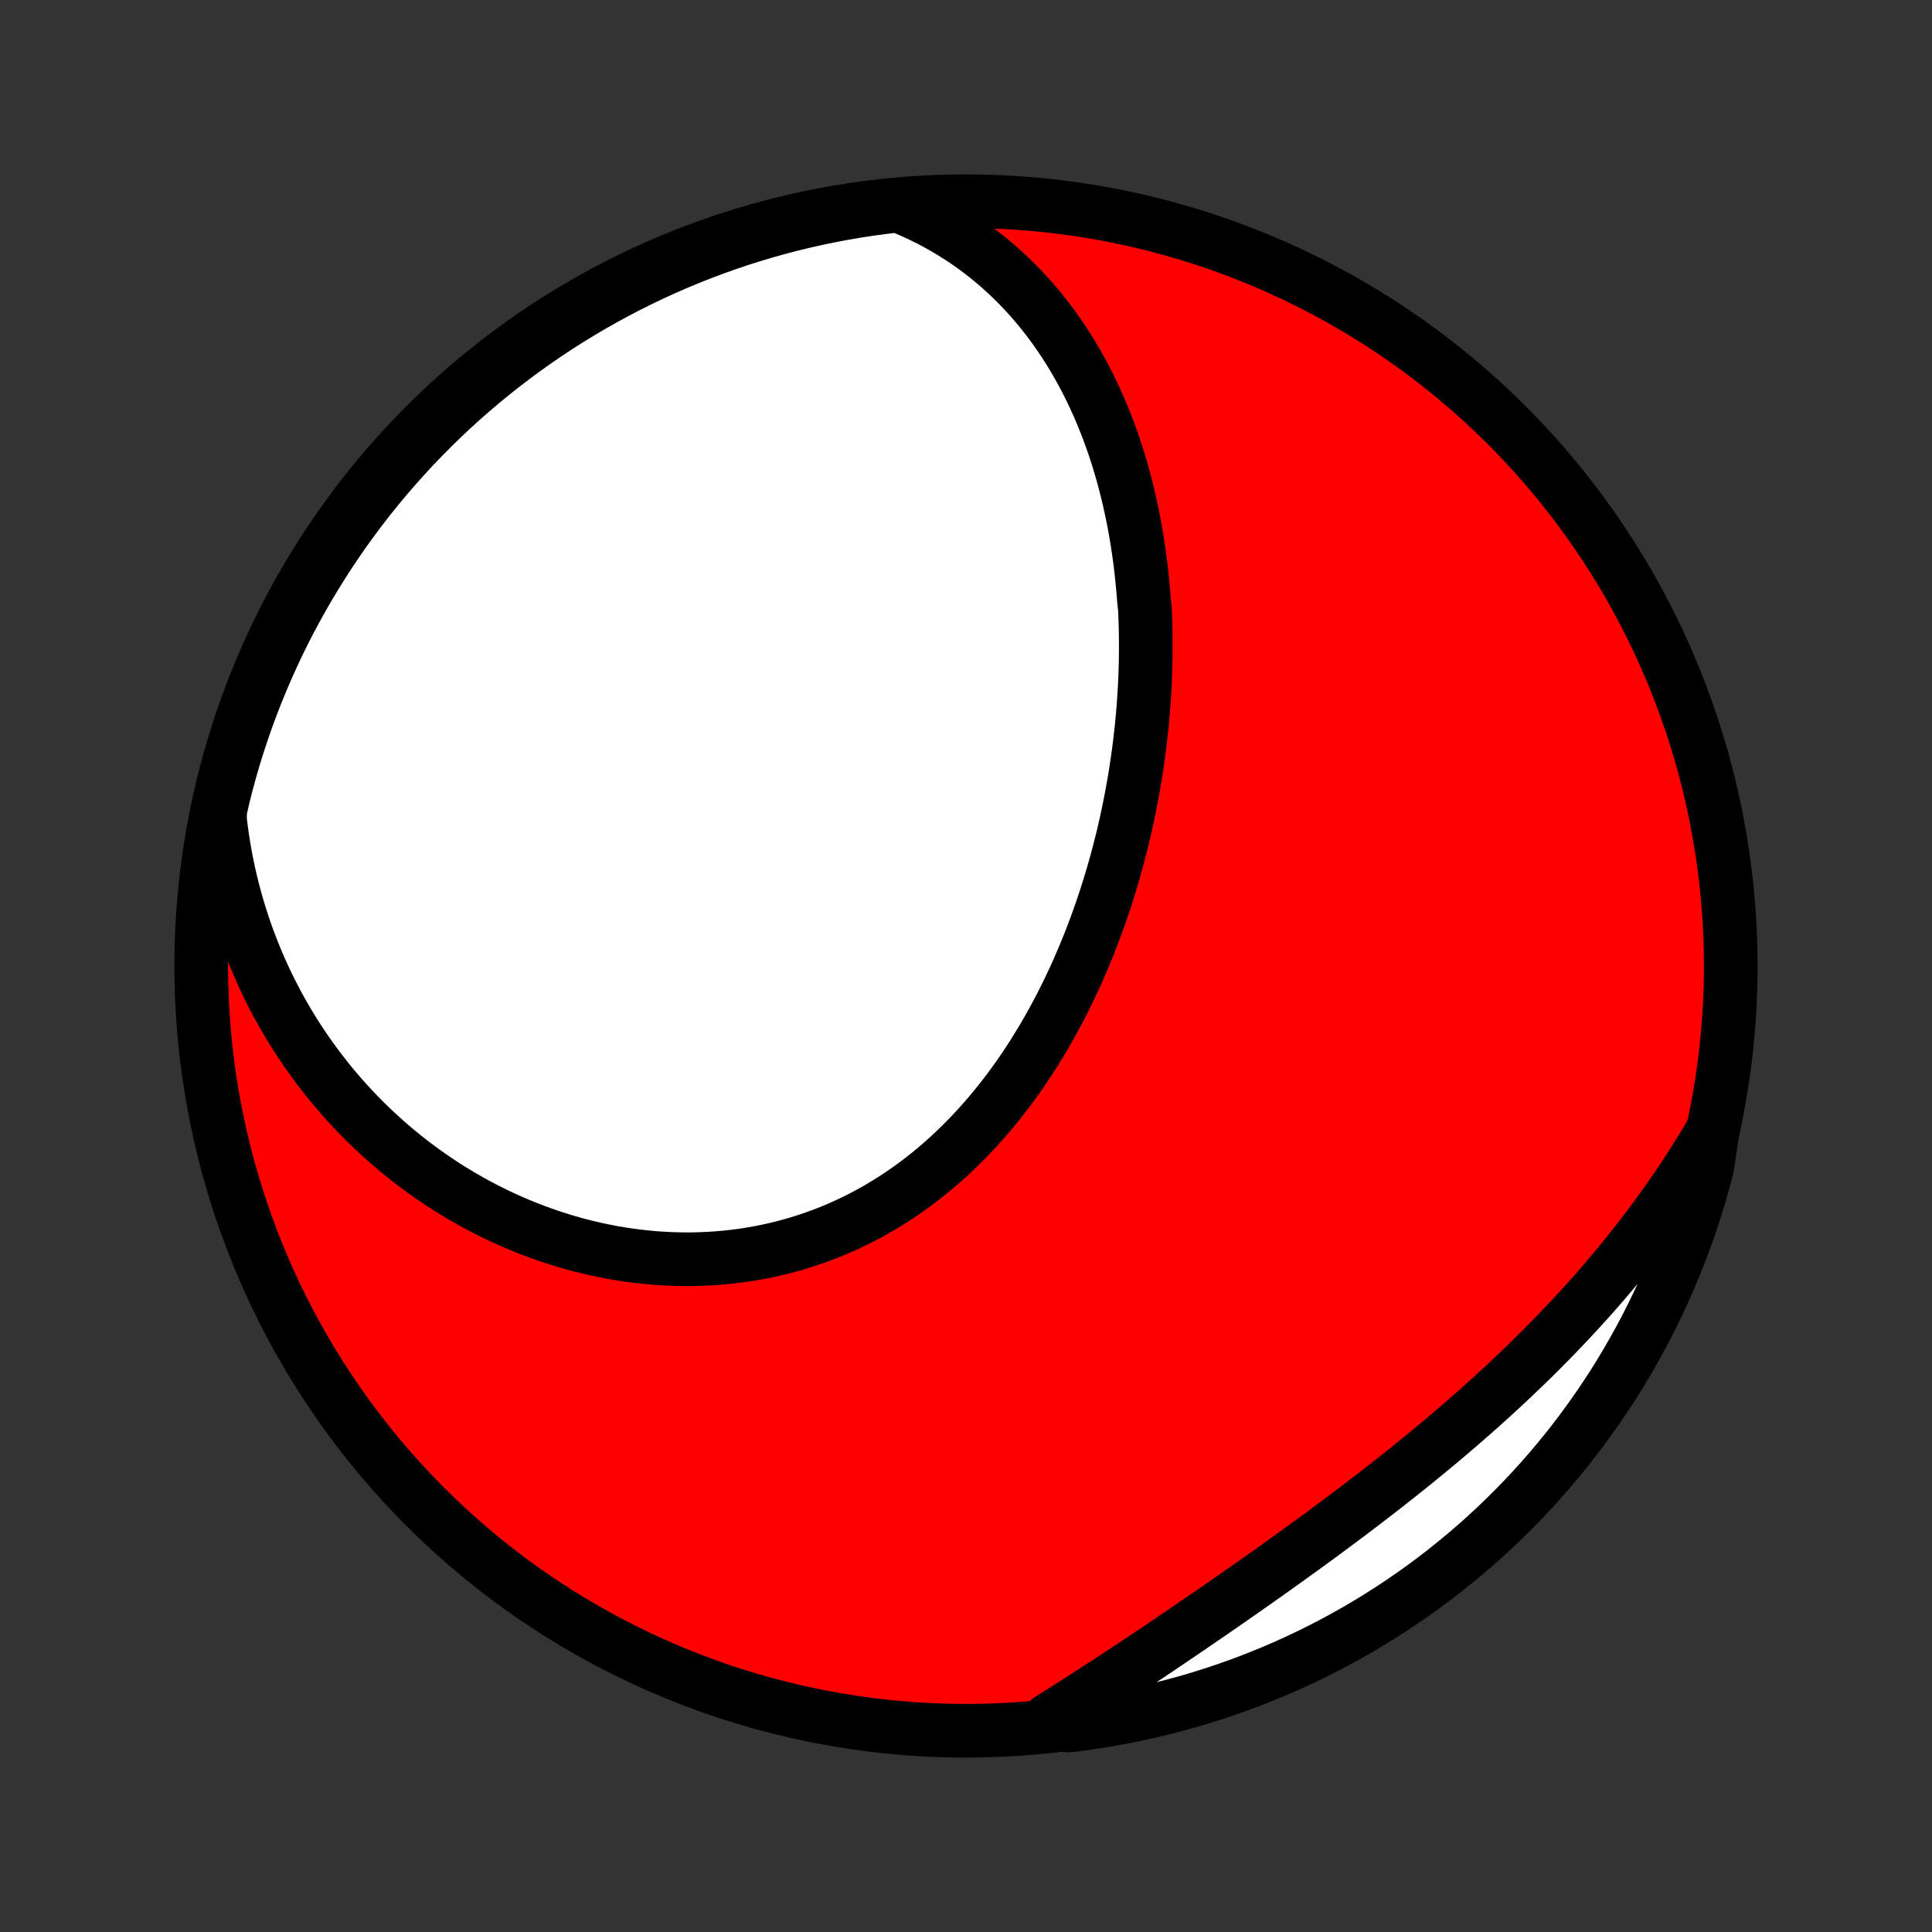 <?xml version="1.0" encoding="utf-8" standalone="no"?>
<!DOCTYPE svg PUBLIC "-//W3C//DTD SVG 1.1//EN"
  "http://www.w3.org/Graphics/SVG/1.1/DTD/svg11.dtd">
<!-- Created with matplotlib (http://matplotlib.org/) -->
<svg height="72pt" version="1.1" viewBox="0 0 72 72" width="72pt" xmlns="http://www.w3.org/2000/svg" xmlns:xlink="http://www.w3.org/1999/xlink">
 <rect x="0" y="0" width="72" height="72" fill="#333333" stroke="none"/>
 <defs>
  <style type="text/css">
*{stroke-linecap:butt;stroke-linejoin:round;}
  </style>
 </defs>
 <g id="figure_1">
  <g id="patch_1">
   <path d="
M0 72
L72 72
L72 0
L0 0
z
" style="fill:none;"/>
  </g>
  <g id="axes_1">
   <g id="PatchCollection_1">
    <defs>
     <path d="
M36 -7.5
C43.558 -7.5 50.808 -10.503 56.153 -15.848
C61.497 -21.192 64.5 -28.442 64.5 -36
C64.5 -43.558 61.497 -50.808 56.153 -56.153
C50.808 -61.497 43.558 -64.5 36 -64.5
C28.442 -64.5 21.192 -61.497 15.848 -56.153
C10.503 -50.808 7.5 -43.558 7.5 -36
C7.5 -28.442 10.503 -21.192 15.848 -15.848
C21.192 -10.503 28.442 -7.5 36 -7.5
z
" id="C0_0_a811fe30f3"/>
     <path d="
M33.469 -64.34
L33.782 -64.212
L34.089 -64.078
L34.388 -63.937
L34.681 -63.79
L34.966 -63.638
L35.244 -63.48
L35.516 -63.317
L35.78 -63.15
L36.038 -62.977
L36.289 -62.8
L36.534 -62.618
L36.772 -62.433
L37.004 -62.243
L37.229 -62.05
L37.448 -61.854
L37.661 -61.654
L37.868 -61.451
L38.069 -61.245
L38.264 -61.035
L38.454 -60.824
L38.638 -60.609
L38.817 -60.393
L38.99 -60.174
L39.158 -59.952
L39.321 -59.729
L39.479 -59.504
L39.632 -59.277
L39.78 -59.048
L39.923 -58.817
L40.062 -58.585
L40.196 -58.352
L40.326 -58.117
L40.452 -57.88
L40.573 -57.643
L40.69 -57.404
L40.803 -57.164
L40.912 -56.923
L41.017 -56.681
L41.118 -56.438
L41.216 -56.194
L41.31 -55.949
L41.4 -55.703
L41.487 -55.457
L41.57 -55.21
L41.65 -54.962
L41.726 -54.713
L41.799 -54.464
L41.869 -54.214
L41.936 -53.963
L42 -53.712
L42.061 -53.46
L42.118 -53.207
L42.173 -52.954
L42.225 -52.701
L42.274 -52.447
L42.32 -52.192
L42.363 -51.937
L42.404 -51.681
L42.441 -51.425
L42.477 -51.169
L42.509 -50.912
L42.539 -50.654
L42.566 -50.396
L42.591 -50.138
L42.613 -49.879
L42.633 -49.619
L42.664 -49.359
L42.676 -49.099
L42.686 -48.838
L42.693 -48.576
L42.698 -48.315
L42.7 -48.052
L42.7 -47.789
L42.698 -47.526
L42.693 -47.262
L42.685 -46.998
L42.676 -46.733
L42.664 -46.468
L42.649 -46.202
L42.632 -45.936
L42.613 -45.669
L42.591 -45.402
L42.567 -45.134
L42.541 -44.866
L42.511 -44.597
L42.48 -44.328
L42.446 -44.059
L42.41 -43.789
L42.371 -43.518
L42.33 -43.247
L42.286 -42.976
L42.239 -42.704
L42.19 -42.431
L42.139 -42.159
L42.084 -41.886
L42.028 -41.612
L41.968 -41.338
L41.906 -41.064
L41.841 -40.79
L41.773 -40.515
L41.703 -40.24
L41.63 -39.965
L41.554 -39.689
L41.475 -39.413
L41.393 -39.138
L41.308 -38.862
L41.221 -38.586
L41.13 -38.31
L41.036 -38.035
L40.939 -37.759
L40.839 -37.483
L40.736 -37.208
L40.63 -36.933
L40.52 -36.658
L40.407 -36.384
L40.291 -36.111
L40.172 -35.837
L40.049 -35.565
L39.922 -35.293
L39.792 -35.022
L39.659 -34.752
L39.522 -34.483
L39.381 -34.216
L39.237 -33.949
L39.089 -33.684
L38.938 -33.42
L38.782 -33.158
L38.623 -32.898
L38.46 -32.639
L38.293 -32.383
L38.122 -32.128
L37.948 -31.876
L37.769 -31.626
L37.587 -31.379
L37.4 -31.134
L37.21 -30.892
L37.015 -30.653
L36.817 -30.417
L36.614 -30.185
L36.408 -29.956
L36.197 -29.73
L35.983 -29.509
L35.764 -29.291
L35.542 -29.077
L35.316 -28.867
L35.086 -28.662
L34.851 -28.461
L34.614 -28.265
L34.372 -28.074
L34.127 -27.888
L33.878 -27.707
L33.625 -27.531
L33.369 -27.36
L33.109 -27.195
L32.847 -27.036
L32.581 -26.882
L32.311 -26.734
L32.039 -26.592
L31.764 -26.456
L31.486 -26.326
L31.205 -26.202
L30.922 -26.085
L30.636 -25.974
L30.348 -25.869
L30.058 -25.771
L29.766 -25.679
L29.472 -25.593
L29.176 -25.514
L28.879 -25.442
L28.58 -25.376
L28.28 -25.317
L27.979 -25.264
L27.676 -25.217
L27.373 -25.177
L27.07 -25.144
L26.765 -25.117
L26.461 -25.096
L26.156 -25.082
L25.851 -25.073
L25.546 -25.072
L25.241 -25.076
L24.937 -25.086
L24.633 -25.103
L24.33 -25.125
L24.027 -25.154
L23.726 -25.188
L23.425 -25.227
L23.125 -25.273
L22.827 -25.324
L22.53 -25.381
L22.234 -25.443
L21.94 -25.511
L21.647 -25.583
L21.357 -25.661
L21.068 -25.744
L20.78 -25.833
L20.495 -25.926
L20.212 -26.024
L19.931 -26.127
L19.652 -26.234
L19.376 -26.346
L19.102 -26.463
L18.83 -26.584
L18.561 -26.71
L18.294 -26.84
L18.029 -26.974
L17.767 -27.113
L17.508 -27.255
L17.252 -27.402
L16.998 -27.553
L16.747 -27.707
L16.499 -27.866
L16.254 -28.029
L16.012 -28.195
L15.772 -28.365
L15.536 -28.539
L15.302 -28.717
L15.072 -28.898
L14.844 -29.083
L14.62 -29.271
L14.399 -29.463
L14.181 -29.658
L13.966 -29.857
L13.754 -30.059
L13.545 -30.264
L13.339 -30.473
L13.137 -30.686
L12.938 -30.901
L12.743 -31.12
L12.551 -31.342
L12.362 -31.567
L12.176 -31.796
L11.994 -32.028
L11.816 -32.263
L11.64 -32.501
L11.469 -32.742
L11.301 -32.987
L11.136 -33.234
L10.975 -33.485
L10.818 -33.739
L10.665 -33.997
L10.515 -34.257
L10.369 -34.52
L10.227 -34.787
L10.089 -35.057
L9.954 -35.33
L9.824 -35.606
L9.698 -35.886
L9.576 -36.168
L9.458 -36.454
L9.344 -36.743
L9.234 -37.035
L9.129 -37.33
L9.029 -37.628
L8.933 -37.93
L8.841 -38.235
L8.754 -38.543
L8.672 -38.854
L8.595 -39.168
L8.522 -39.486
L8.455 -39.806
L8.393 -40.13
L8.336 -40.458
L8.284 -40.788
L8.238 -41.121
L8.197 -41.458
L8.206 -41.798
L8.32 -42.304
L8.443 -42.788
L8.574 -43.27
L8.713 -43.75
L8.861 -44.227
L9.017 -44.702
L9.181 -45.175
L9.354 -45.644
L9.534 -46.111
L9.723 -46.574
L9.919 -47.034
L10.124 -47.491
L10.336 -47.945
L10.556 -48.395
L10.784 -48.841
L11.02 -49.283
L11.263 -49.721
L11.514 -50.155
L11.773 -50.584
L12.038 -51.009
L12.311 -51.43
L12.591 -51.846
L12.879 -52.257
L13.173 -52.663
L13.474 -53.064
L13.782 -53.459
L14.097 -53.85
L14.419 -54.235
L14.747 -54.614
L15.082 -54.988
L15.422 -55.356
L15.77 -55.718
L16.123 -56.075
L16.483 -56.425
L16.848 -56.768
L17.219 -57.106
L17.596 -57.437
L17.979 -57.761
L18.367 -58.079
L18.761 -58.39
L19.159 -58.695
L19.563 -58.992
L19.972 -59.282
L20.386 -59.566
L20.804 -59.842
L21.227 -60.111
L21.655 -60.372
L22.087 -60.627
L22.523 -60.873
L22.963 -61.112
L23.408 -61.343
L23.856 -61.567
L24.308 -61.783
L24.763 -61.991
L25.222 -62.191
L25.684 -62.383
L26.149 -62.567
L26.617 -62.743
L27.088 -62.911
L27.562 -63.071
L28.039 -63.222
L28.517 -63.365
L28.998 -63.5
L29.482 -63.627
L29.967 -63.745
L30.454 -63.854
L30.943 -63.955
L31.433 -64.048
L31.925 -64.132
L32.417 -64.207
L32.911 -64.274
z
" id="C0_1_e4143070e8"/>
     <path d="
M63.824 -29.863
L63.648 -29.565
L63.469 -29.268
L63.287 -28.973
L63.102 -28.679
L62.913 -28.386
L62.721 -28.094
L62.526 -27.804
L62.328 -27.515
L62.127 -27.227
L61.923 -26.941
L61.715 -26.656
L61.505 -26.372
L61.291 -26.089
L61.074 -25.807
L60.854 -25.527
L60.631 -25.247
L60.405 -24.969
L60.176 -24.693
L59.944 -24.417
L59.709 -24.142
L59.471 -23.869
L59.229 -23.597
L58.985 -23.326
L58.738 -23.056
L58.488 -22.788
L58.235 -22.52
L57.98 -22.254
L57.721 -21.989
L57.46 -21.725
L57.196 -21.462
L56.929 -21.201
L56.66 -20.941
L56.388 -20.682
L56.114 -20.424
L55.837 -20.167
L55.557 -19.912
L55.276 -19.657
L54.991 -19.404
L54.705 -19.153
L54.417 -18.902
L54.126 -18.653
L53.834 -18.404
L53.539 -18.157
L53.243 -17.912
L52.944 -17.667
L52.645 -17.423
L52.343 -17.181
L52.04 -16.94
L51.736 -16.7
L51.43 -16.462
L51.123 -16.224
L50.815 -15.988
L50.506 -15.752
L50.196 -15.518
L49.885 -15.286
L49.573 -15.054
L49.261 -14.823
L48.948 -14.594
L48.635 -14.366
L48.321 -14.139
L48.008 -13.913
L47.694 -13.688
L47.38 -13.464
L47.066 -13.242
L46.752 -13.02
L46.438 -12.8
L46.125 -12.581
L45.812 -12.363
L45.499 -12.146
L45.188 -11.931
L44.876 -11.717
L44.565 -11.504
L44.255 -11.292
L43.946 -11.082
L43.637 -10.873
L43.33 -10.665
L43.023 -10.459
L42.717 -10.254
L42.412 -10.051
L42.108 -9.849
L41.805 -9.649
L41.503 -9.451
L41.202 -9.254
L40.902 -9.059
L40.603 -8.865
L40.305 -8.674
L40.008 -8.484
L39.712 -8.297
L39.418 -8.111
L39.124 -7.927
L39.336 -7.745
L39.83 -7.696
L40.322 -7.758
L40.813 -7.83
L41.302 -7.909
L41.79 -7.998
L42.276 -8.094
L42.761 -8.2
L43.243 -8.313
L43.723 -8.436
L44.2 -8.566
L44.675 -8.705
L45.148 -8.853
L45.618 -9.008
L46.084 -9.172
L46.548 -9.344
L47.008 -9.524
L47.466 -9.712
L47.919 -9.908
L48.369 -10.112
L48.816 -10.324
L49.258 -10.544
L49.696 -10.771
L50.13 -11.007
L50.56 -11.249
L50.985 -11.5
L51.406 -11.758
L51.822 -12.023
L52.234 -12.295
L52.64 -12.575
L53.041 -12.862
L53.437 -13.156
L53.828 -13.457
L54.213 -13.765
L54.593 -14.079
L54.967 -14.4
L55.336 -14.728
L55.698 -15.062
L56.055 -15.403
L56.405 -15.75
L56.749 -16.103
L57.087 -16.462
L57.418 -16.827
L57.743 -17.198
L58.061 -17.575
L58.373 -17.957
L58.678 -18.345
L58.975 -18.738
L59.266 -19.137
L59.55 -19.54
L59.827 -19.949
L60.096 -20.362
L60.358 -20.78
L60.612 -21.203
L60.859 -21.631
L61.099 -22.062
L61.331 -22.498
L61.555 -22.938
L61.771 -23.382
L61.98 -23.83
L62.18 -24.282
L62.373 -24.737
L62.557 -25.196
L62.734 -25.658
L62.902 -26.123
L63.062 -26.591
L63.214 -27.062
L63.358 -27.535
L63.493 -28.012
L63.62 -28.49
z
" id="C0_2_2d16dceb8b"/>
    </defs>
    <g clip-path="url(#p1bffca34e9)">
     <use style="fill:#ff0000;stroke:#000000;stroke-width:2.0;" x="0.0" xlink:href="#C0_0_a811fe30f3" y="72.0"/>
    </g>
    <g clip-path="url(#p1bffca34e9)">
     <use style="fill:#ffffff;stroke:#000000;stroke-width:2.0;" x="0.0" xlink:href="#C0_1_e4143070e8" y="72.0"/>
    </g>
    <g clip-path="url(#p1bffca34e9)">
     <use style="fill:#ffffff;stroke:#000000;stroke-width:2.0;" x="0.0" xlink:href="#C0_2_2d16dceb8b" y="72.0"/>
    </g>
   </g>
  </g>
 </g>
 <defs>
  <clipPath id="p1bffca34e9">
   <rect height="72.0" width="72.0" x="0.0" y="0.0"/>
  </clipPath>
 </defs>
</svg>
